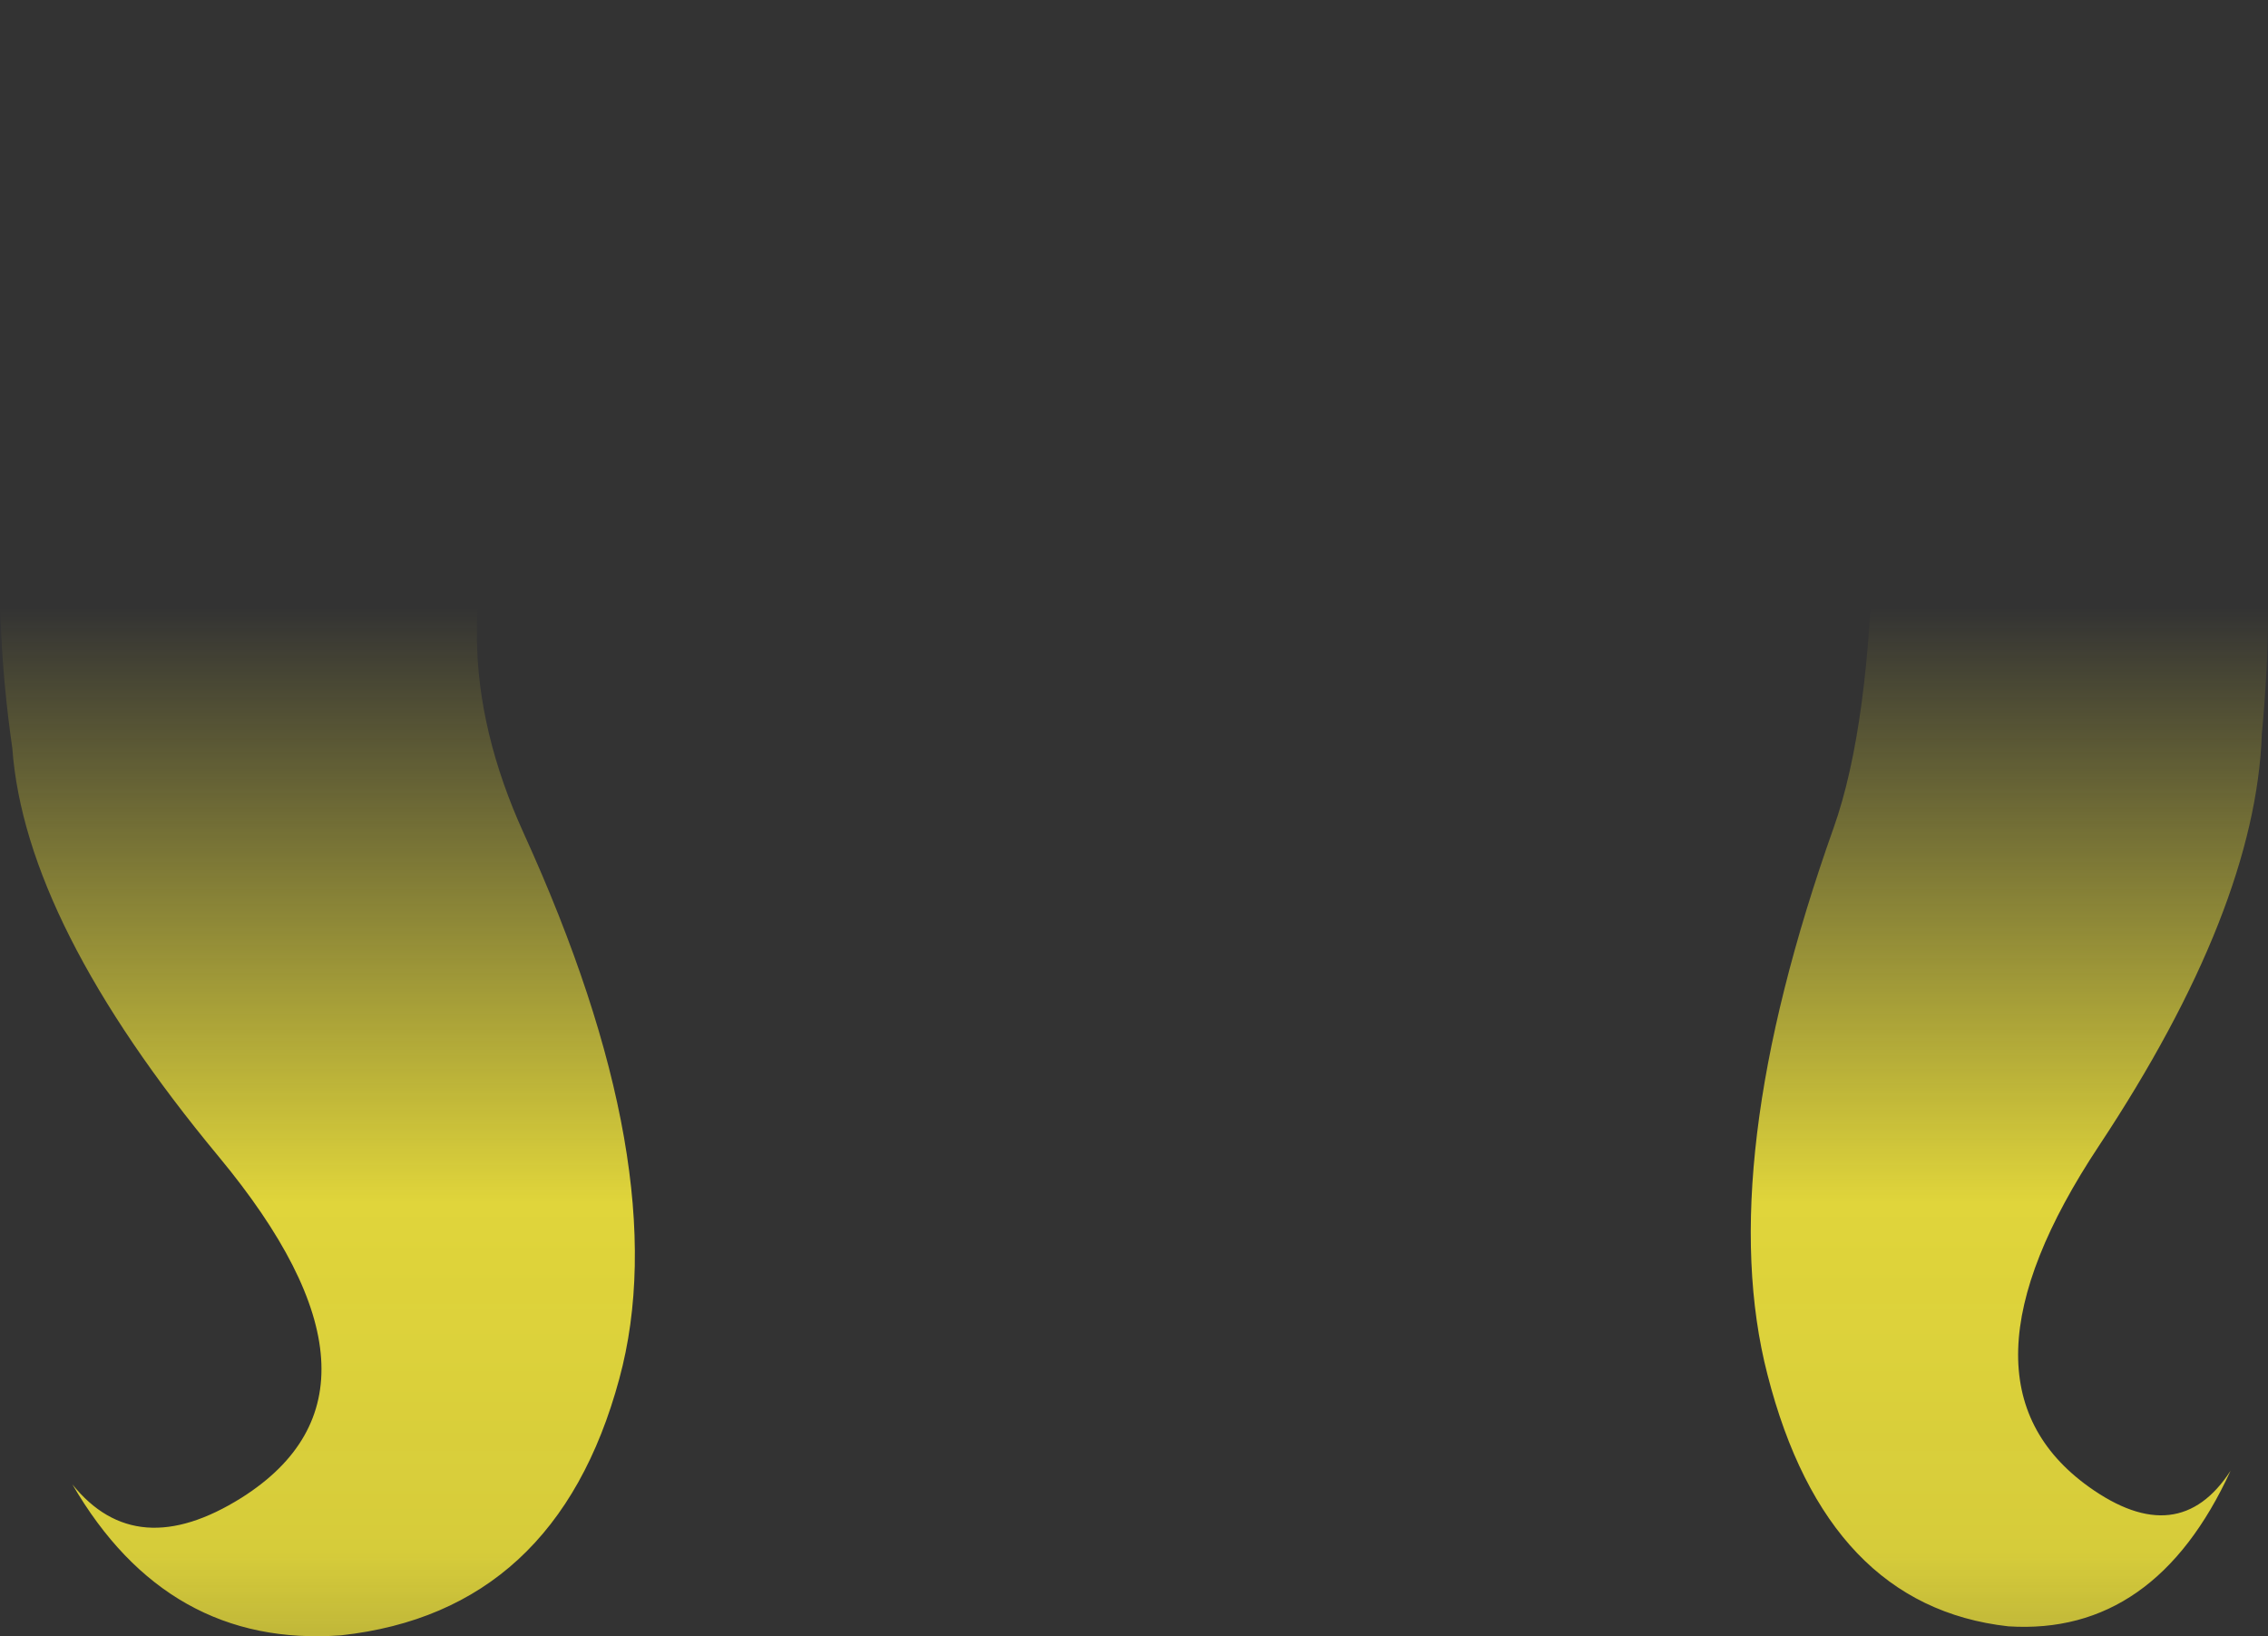 <?xml version="1.0" encoding="UTF-8" standalone="no"?>
<svg xmlns:xlink="http://www.w3.org/1999/xlink" height="172.9px" width="239.7px" xmlns="http://www.w3.org/2000/svg">
  <rect width="100%" height="100%" fill="#333333" stroke="none"/>
  <g transform="matrix(1.0, 0.0, 0.0, 1.0, 119.85, 86.45)">
    <path d="M41.85 -65.25 Q41.25 -72.05 48.35 -78.95 66.05 -92.15 89.15 -82.05 124.4 -64.4 119.2 -8.9 118.55 9.6 102.0 34.6 85.45 59.55 100.9 70.65 110.4 77.45 115.9 68.95 107.9 86.4 92.4 85.4 73.2 83.25 66.95 58.8 61.25 36.75 73.95 1.0 77.75 -9.7 78.15 -30.25 78.55 -50.85 57.05 -52.1 53.9 -51.05 47.35 -56.5 L47.3 -56.55 Q40.85 -61.45 41.85 -65.25 M-46.1 -51.8 Q-69.65 -41.95 -69.45 -19.05 -69.35 -9.05 -64.5 1.6 -48.35 37.05 -54.4 59.25 -61.05 83.85 -83.8 86.35 -102.15 87.7 -112.2 70.4 -105.45 78.8 -94.3 71.8 -76.3 60.4 -96.75 35.75 -117.2 11.1 -118.55 -7.4 -126.5 -62.8 -85.2 -81.15 -58.05 -91.7 -36.65 -78.9 -27.95 -72.1 -28.45 -65.3 -27.1 -61.55 -34.65 -56.5 L-34.7 -56.45 Q-42.35 -50.85 -46.1 -51.8" fill="url(#gradient0)" fill-rule="evenodd" stroke="none"/>
  </g>
  <defs>
    <linearGradient gradientTransform="matrix(0.0, 0.101, -0.146, 0.0, 0.0, 60.45)" gradientUnits="userSpaceOnUse" id="gradient0" spreadMethod="pad" x1="-819.2" x2="819.2">
      <stop offset="0.0" stop-color="#fff23c" stop-opacity="0.0"/>
      <stop offset="0.38" stop-color="#fff23c" stop-opacity="0.847"/>
      <stop offset="0.604" stop-color="#fff23c" stop-opacity="0.8"/>
      <stop offset="1.0" stop-color="#fff23c" stop-opacity="0.0"/>
    </linearGradient>
  </defs>
</svg>
